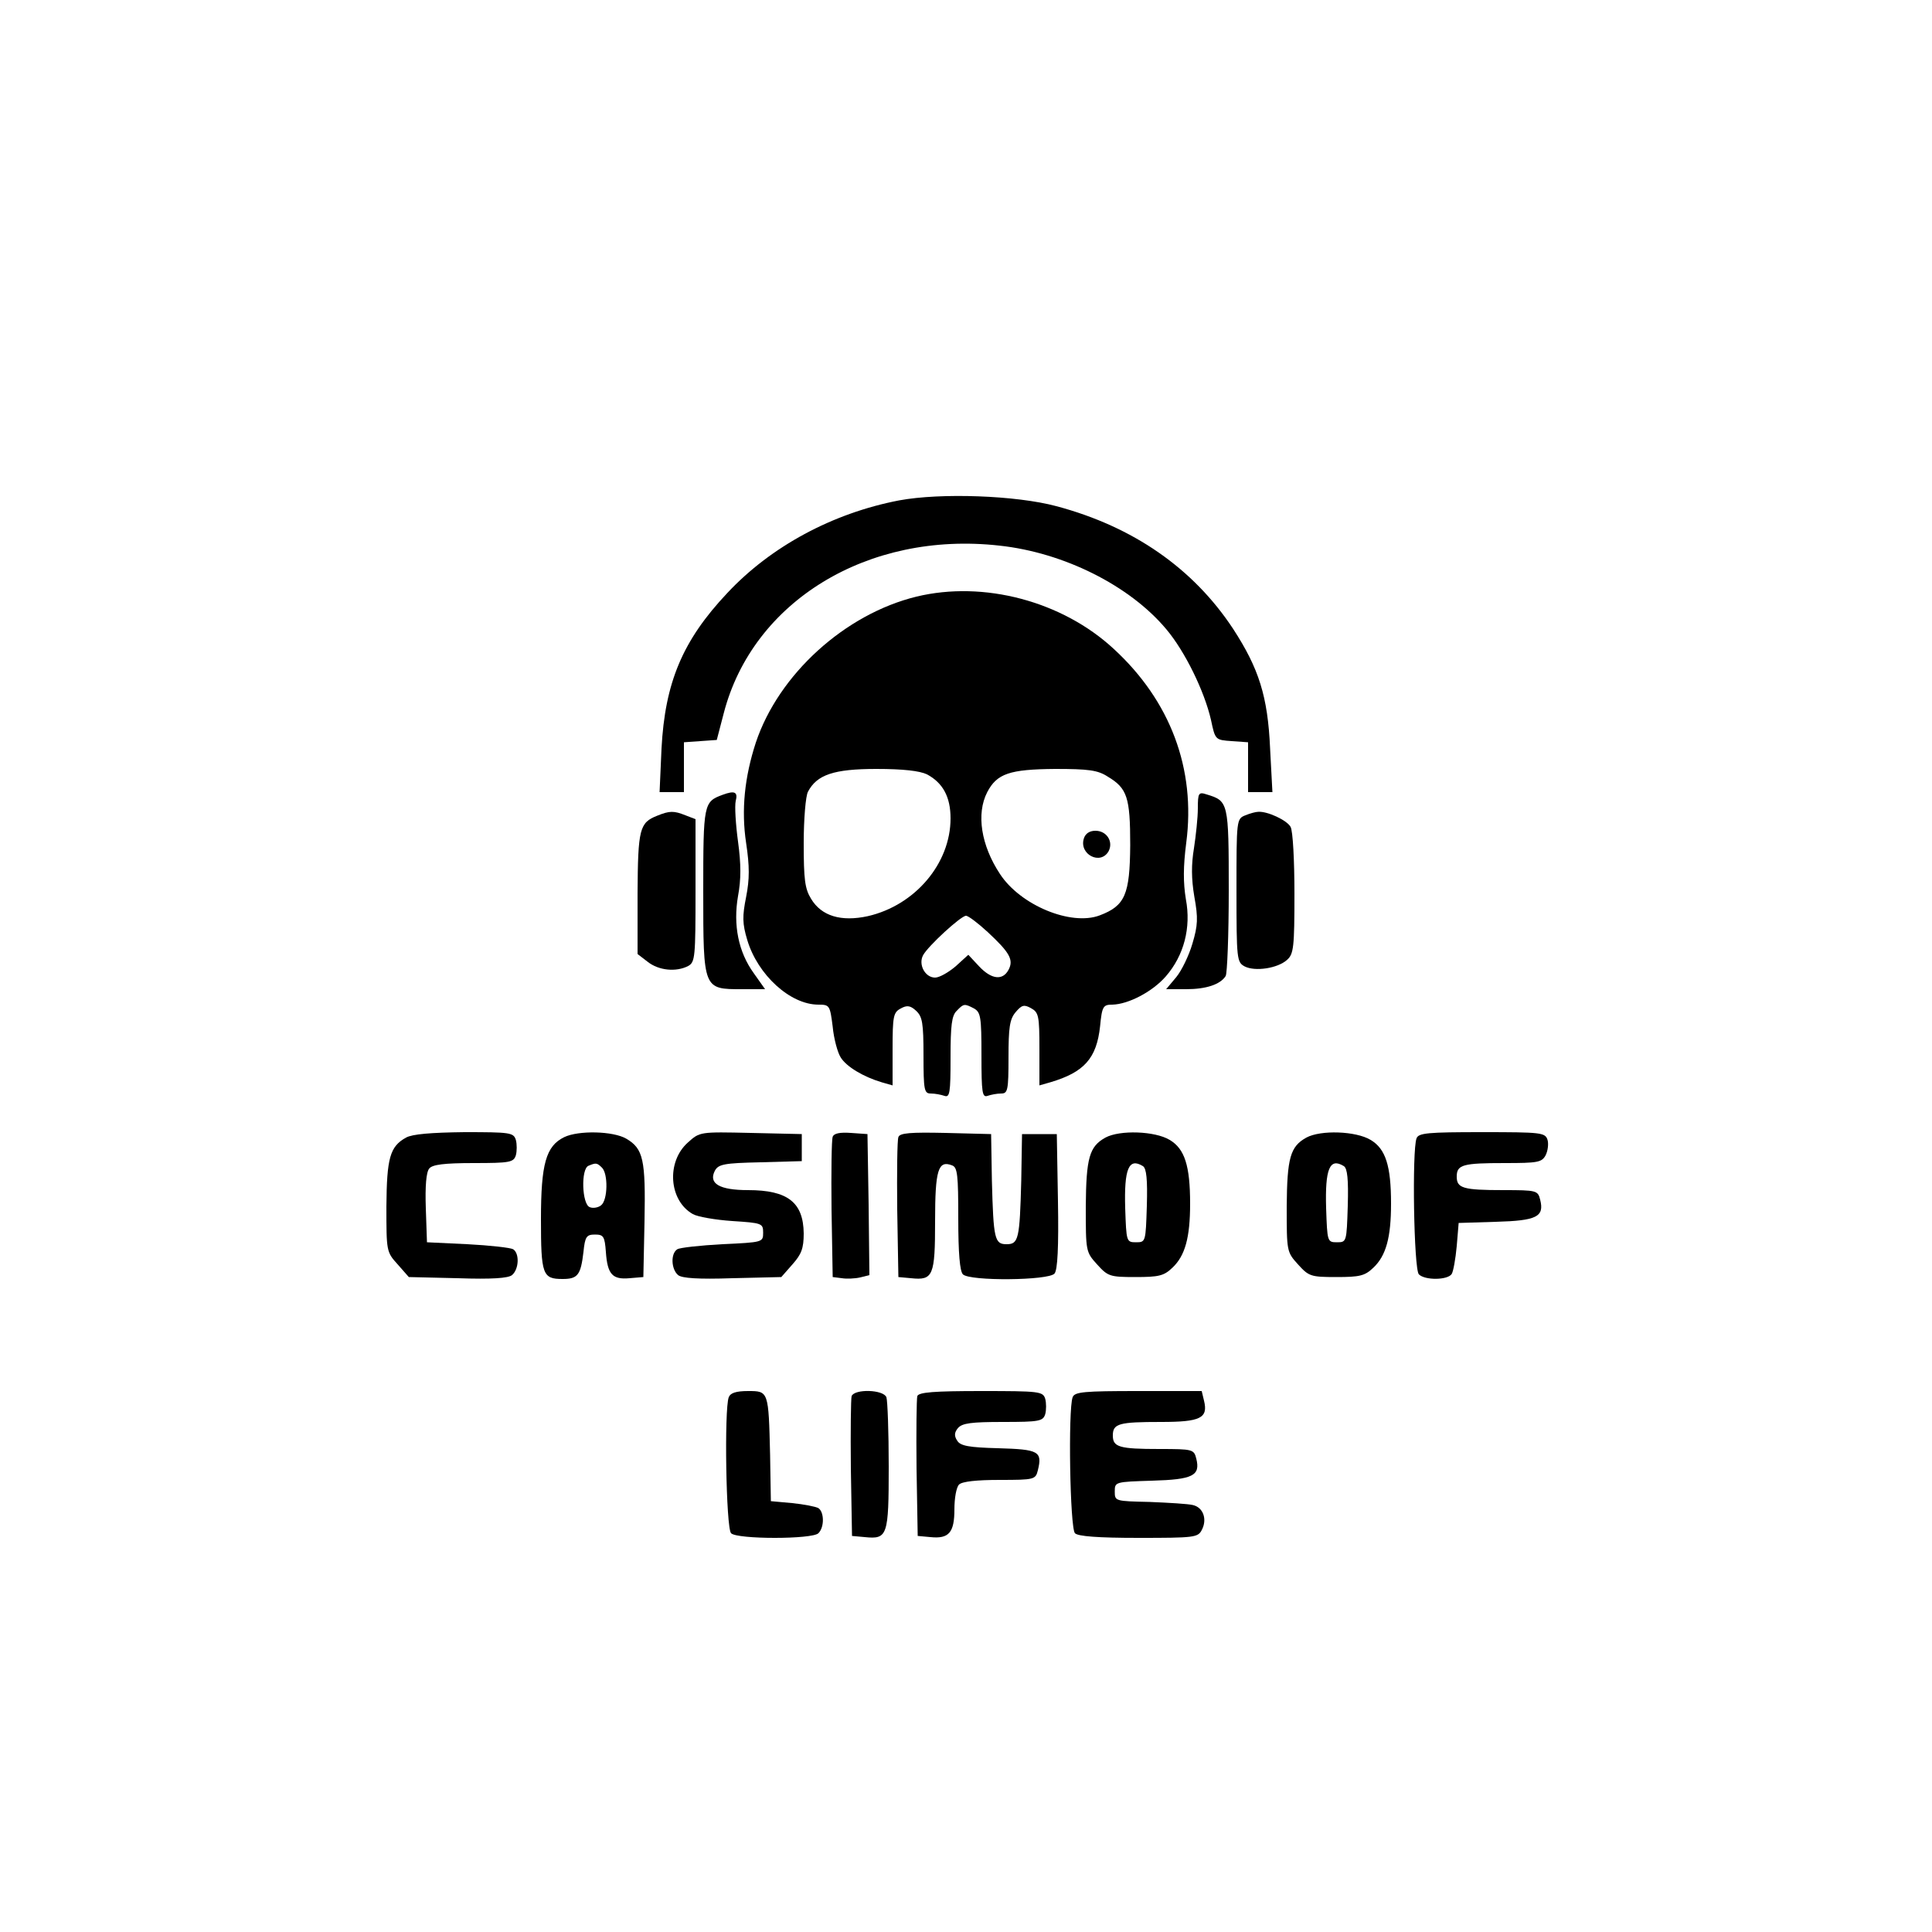<?xml version="1.0" standalone="no"?>
<!DOCTYPE svg PUBLIC "-//W3C//DTD SVG 20010904//EN"
 "http://www.w3.org/TR/2001/REC-SVG-20010904/DTD/svg10.dtd">
<svg version="1.0" xmlns="http://www.w3.org/2000/svg"
 width="500pt" height="500pt" viewBox="0 0 500 500"
 preserveAspectRatio="xMidYMid meet">

<g transform="translate(0,500) scale(0.1,-0.1)"
fill="#000000" stroke="none">
<path d="M2327 3705 c-172 -33 -332 -119 -445 -240 -116 -123 -161 -232 -170
-402 l-5 -113 32 0 31 0 0 64 0 65 42 3 43 3 18 69 c75 290 373 472 713 434
168 -18 338 -104 432 -216 49 -58 99 -161 116 -235 11 -52 11 -52 54 -55 l42
-3 0 -65 0 -64 31 0 32 0 -6 113 c-6 135 -29 207 -96 310 -103 156 -258 264
-457 317 -104 28 -299 35 -407 15z"/>
<path d="M2372 3456 c-185 -45 -357 -201 -416 -378 -29 -89 -38 -174 -25 -260
9 -60 9 -93 0 -139 -10 -50 -10 -69 3 -112 27 -90 111 -167 184 -167 29 0 30
-2 37 -57 3 -32 13 -68 21 -80 15 -24 59 -50 106 -64 l28 -8 0 94 c0 85 2 95
21 105 16 9 25 8 40 -6 16 -15 19 -31 19 -116 0 -90 2 -98 19 -98 11 0 26 -3
35 -6 14 -5 16 7 16 99 0 83 3 109 16 121 18 19 20 19 45 6 17 -10 19 -22 19
-121 0 -97 2 -110 16 -105 9 3 24 6 35 6 17 0 19 8 19 94 0 76 3 98 18 116 16
19 22 21 40 11 20 -11 22 -19 22 -106 l0 -94 28 8 c88 26 120 62 129 145 5 52
8 56 32 56 41 1 103 33 138 73 47 54 66 126 52 200 -7 43 -7 84 1 146 25 191
-41 367 -188 502 -133 123 -336 177 -510 135z m27 -460 c41 -22 61 -58 61
-114 0 -117 -92 -225 -214 -253 -69 -15 -120 0 -147 45 -16 26 -19 50 -19 144
0 62 5 122 11 133 23 44 67 59 177 59 70 0 112 -5 131 -14z m468 -6 c50 -30
58 -53 58 -177 -1 -128 -13 -157 -79 -182 -74 -28 -205 26 -258 107 -49 74
-62 156 -33 212 25 48 58 59 175 60 87 0 111 -3 137 -20z m-311 -402 c57 -53
68 -72 54 -98 -15 -28 -44 -25 -76 9 l-28 30 -33 -30 c-19 -16 -42 -29 -53
-29 -26 0 -44 34 -31 58 13 24 98 102 111 102 6 0 31 -19 56 -42z"/>
<path d="M2805 2830 c-13 -41 43 -70 64 -33 13 25 -5 53 -34 53 -15 0 -26 -7
-30 -20z"/>
<path d="M1870 2943 c-49 -18 -50 -23 -50 -250 0 -254 0 -253 100 -253 l60 0
-29 41 c-40 55 -54 125 -41 200 8 43 8 82 0 141 -6 44 -9 92 -6 105 6 23 -2
28 -34 16z"/>
<path d="M3100 2908 c0 -24 -5 -70 -10 -103 -7 -42 -7 -79 1 -126 10 -55 9
-74 -5 -121 -9 -31 -28 -70 -42 -87 l-26 -31 52 0 c51 0 88 12 102 34 4 6 8
106 8 222 0 228 -1 231 -57 248 -21 7 -23 4 -23 -36z"/>
<path d="M1701 2889 c-46 -18 -50 -34 -51 -201 l0 -157 26 -20 c29 -23 74 -27
105 -11 18 10 19 23 19 196 l0 184 -26 10 c-30 12 -41 12 -73 -1z"/>
<path d="M3223 2890 c-23 -9 -23 -12 -23 -194 0 -179 1 -186 21 -197 27 -14
86 -5 110 17 17 15 19 33 19 171 0 85 -4 163 -10 173 -9 17 -60 41 -84 39 -6
0 -21 -4 -33 -9z"/>
<path d="M1051 2056 c-42 -23 -50 -53 -51 -178 0 -116 0 -118 29 -150 l29 -33
127 -3 c88 -3 130 0 140 8 18 15 20 56 3 67 -7 4 -60 10 -118 13 l-105 5 -3
88 c-2 57 1 94 9 103 8 10 38 14 115 14 94 0 103 2 109 20 3 11 3 29 0 40 -6
19 -15 20 -133 20 -86 -1 -135 -5 -151 -14z"/>
<path d="M1460 2057 c-47 -23 -60 -69 -60 -212 0 -144 4 -155 56 -155 39 0 47
10 54 70 4 40 8 45 30 45 22 0 25 -5 28 -45 4 -58 17 -72 61 -68 l36 3 3 145
c3 159 -3 187 -47 213 -34 20 -124 22 -161 4z m98 -79 c16 -16 15 -83 -2 -97
-7 -6 -21 -9 -30 -5 -20 8 -23 99 -3 107 19 8 22 8 35 -5z"/>
<path d="M1780 2043 c-56 -50 -49 -150 13 -185 12 -7 58 -15 102 -18 77 -5 80
-6 80 -30 0 -25 -1 -25 -105 -30 -58 -3 -111 -9 -117 -13 -18 -11 -16 -52 2
-67 10 -8 52 -11 140 -8 l127 3 29 33 c23 26 29 41 29 80 -1 80 -41 112 -144
112 -74 0 -103 17 -86 50 9 17 24 20 118 22 l107 3 0 35 0 35 -132 3 c-132 3
-132 3 -163 -25z"/>
<path d="M2155 2058 c-3 -8 -4 -92 -3 -188 l3 -175 24 -3 c12 -2 34 -1 47 2
l24 6 -2 183 -3 182 -43 3 c-28 2 -44 -1 -47 -10z"/>
<path d="M2325 2057 c-3 -7 -4 -91 -3 -187 l3 -175 33 -3 c57 -6 62 6 62 148
0 133 8 158 44 144 14 -5 16 -25 16 -138 0 -89 4 -136 12 -144 18 -18 222 -16
237 2 8 9 11 68 9 187 l-3 174 -45 0 -45 0 -2 -120 c-4 -152 -7 -165 -38 -165
-31 0 -34 13 -38 165 l-2 120 -118 3 c-90 2 -119 0 -122 -11z"/>
<path d="M2861 2056 c-42 -23 -50 -53 -51 -178 0 -116 0 -118 29 -150 28 -31
33 -33 99 -33 61 0 74 3 96 24 33 31 46 78 46 166 0 98 -14 142 -53 165 -38
23 -129 26 -166 6z m97 -74 c9 -6 12 -34 10 -103 -3 -93 -3 -94 -28 -94 -25 0
-25 2 -28 88 -3 102 9 132 46 109z"/>
<path d="M3381 2056 c-42 -23 -50 -53 -51 -178 0 -116 0 -118 29 -150 28 -31
33 -33 99 -33 61 0 74 3 96 24 33 31 46 78 46 166 0 98 -14 142 -53 165 -38
23 -129 26 -166 6z m97 -74 c9 -6 12 -34 10 -103 -3 -93 -3 -94 -28 -94 -25 0
-25 2 -28 88 -3 102 9 132 46 109z"/>
<path d="M3666 2054 c-12 -31 -7 -339 6 -352 16 -16 75 -15 85 1 4 6 10 39 13
72 l5 60 97 3 c105 3 125 13 114 57 -6 24 -9 25 -95 25 -105 0 -121 5 -121 35
0 31 16 35 125 35 85 0 95 2 105 20 6 12 8 30 5 40 -6 19 -16 20 -170 20 -139
0 -164 -2 -169 -16z"/>
<path d="M1886 1384 c-12 -31 -7 -339 6 -352 16 -16 210 -16 226 0 16 16 15
55 0 65 -7 4 -38 10 -68 13 l-55 5 -2 120 c-4 165 -4 165 -57 165 -31 0 -46
-5 -50 -16z"/>
<path d="M2204 1387 c-2 -7 -3 -91 -2 -187 l3 -175 33 -3 c59 -6 62 3 62 183
0 90 -3 170 -6 179 -8 20 -82 22 -90 3z"/>
<path d="M2374 1387 c-2 -7 -3 -91 -2 -187 l3 -175 33 -3 c48 -5 62 12 62 72
0 29 5 57 12 64 8 8 46 12 105 12 90 0 93 1 99 25 12 49 2 54 -102 57 -77 2
-99 6 -107 20 -8 12 -7 21 2 32 11 13 35 16 117 16 94 0 103 2 109 20 3 11 3
29 0 40 -6 19 -15 20 -166 20 -121 0 -161 -3 -165 -13z"/>
<path d="M2776 1384 c-12 -31 -7 -339 6 -352 8 -8 59 -12 165 -12 143 0 153 1
163 20 15 28 4 59 -23 65 -12 3 -62 6 -112 8 -89 2 -90 2 -90 27 0 25 1 25 97
28 105 3 125 13 114 57 -6 24 -9 25 -95 25 -105 0 -121 5 -121 35 0 31 16 35
125 35 102 0 122 10 111 55 l-6 25 -164 0 c-140 0 -165 -2 -170 -16z"/>
</g>
</svg>
